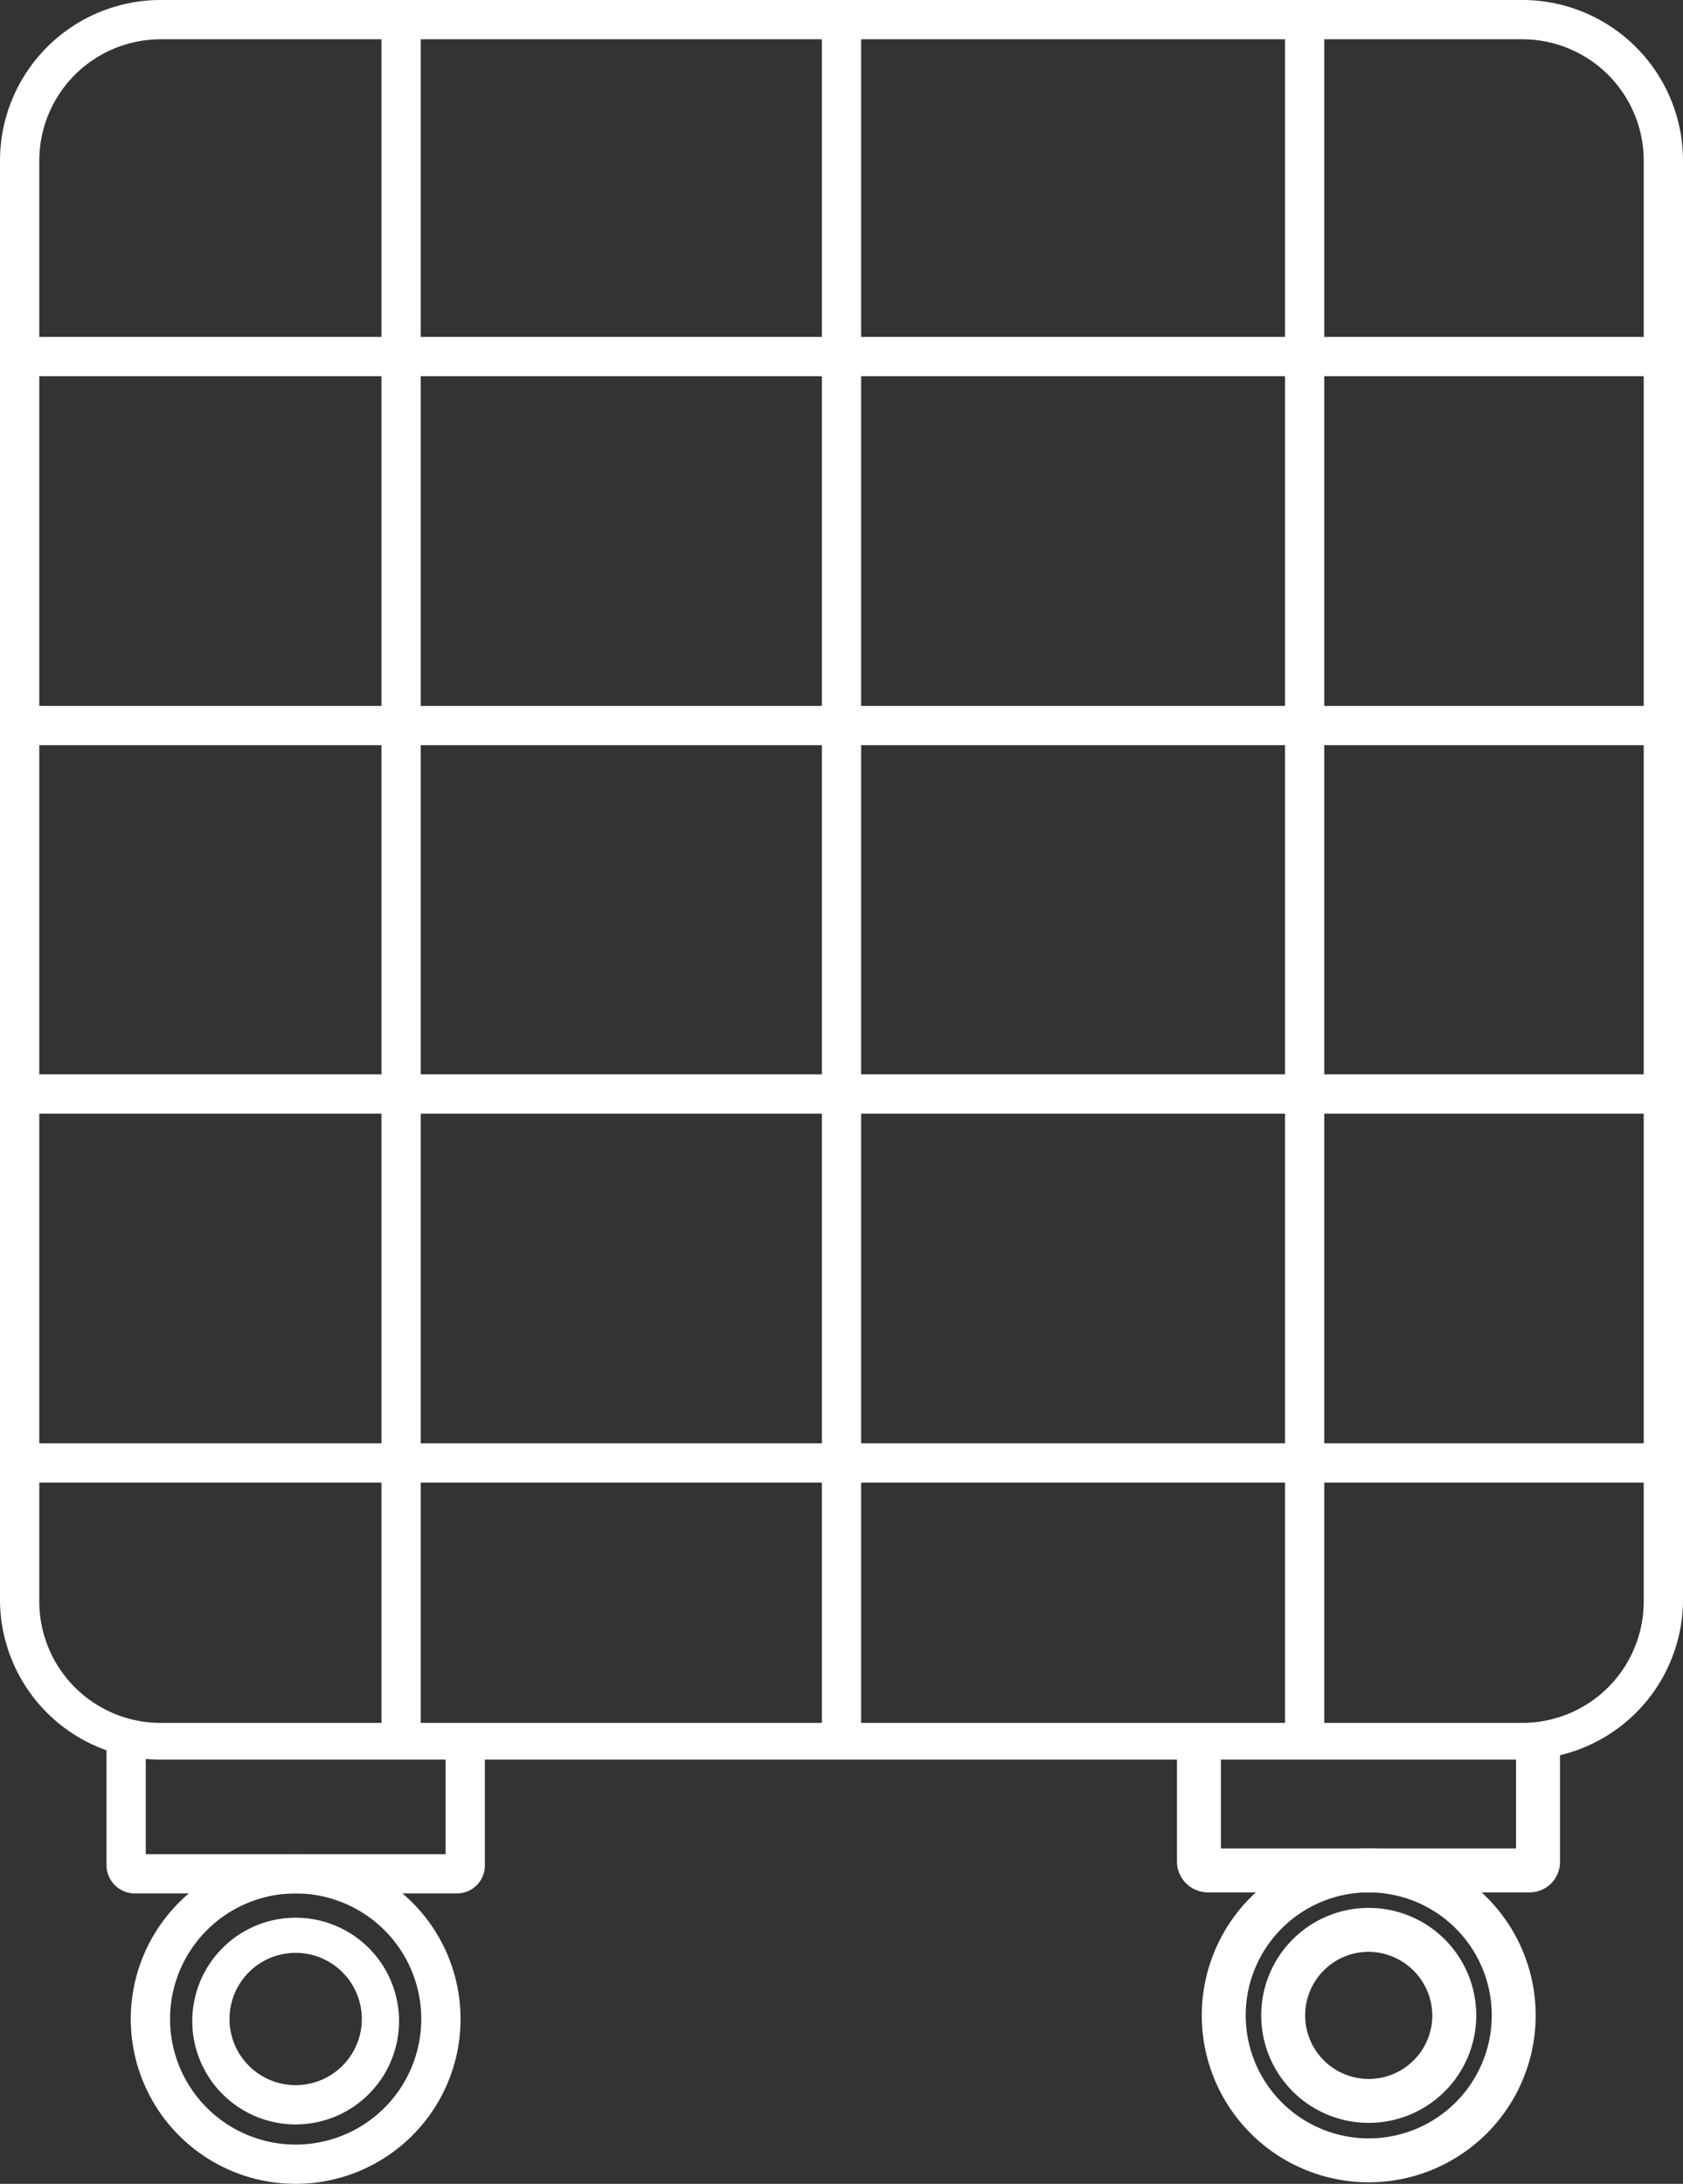 <svg xmlns="http://www.w3.org/2000/svg" viewBox="0 0 32.56 42.26"><rect x="0" y="0" width="32.56" height="42.26" fill="#333333" stroke="none"/><defs><style>.cls-1{fill:#fff;}</style></defs><title>carts</title><g id="Calque_2" data-name="Calque 2"><g id="Calque_1-2" data-name="Calque 1"><path class="cls-1" d="M29.45,34.05H3.11A3.1,3.1,0,0,1,0,31V3.11A3.11,3.11,0,0,1,3.11,0H29.45a3.11,3.11,0,0,1,3.11,3.11V31A3.1,3.1,0,0,1,29.45,34.05ZM3.11.76A2.35,2.35,0,0,0,.76,3.11V31a2.35,2.35,0,0,0,2.35,2.34H29.45A2.35,2.35,0,0,0,31.8,31V3.11A2.35,2.35,0,0,0,29.45.76Z"/><path class="cls-1" d="M5.72,42.26a3.19,3.19,0,1,1,3.19-3.19A3.19,3.19,0,0,1,5.72,42.26Zm0-5.62a2.43,2.43,0,1,0,2.43,2.43A2.43,2.43,0,0,0,5.72,36.64Z"/><path class="cls-1" d="M5.72,41.11a2,2,0,1,1,2-2A2,2,0,0,1,5.72,41.11Zm0-3.32A1.28,1.28,0,1,0,7,39.07,1.28,1.28,0,0,0,5.72,37.79Z"/><path class="cls-1" d="M8.83,36.64H2.61a.55.55,0,0,1-.55-.55V33.74h.76v2.14h5.8V33.74h.76v2.35A.54.54,0,0,1,8.83,36.64Z"/><path class="cls-1" d="M26.48,42.23A3.23,3.23,0,1,1,29.71,39,3.23,3.23,0,0,1,26.48,42.23Zm0-5.61A2.38,2.38,0,1,0,28.86,39,2.38,2.38,0,0,0,26.48,36.62Z"/><path class="cls-1" d="M26.48,41.08A2.08,2.08,0,1,1,28.56,39,2.08,2.08,0,0,1,26.48,41.08Zm0-3.31A1.23,1.23,0,1,0,27.71,39,1.24,1.24,0,0,0,26.48,37.77Z"/><path class="cls-1" d="M29.59,36.62H23.37a.6.6,0,0,1-.6-.6V33.67h.85v2.1h5.71v-2.1h.85V36A.59.59,0,0,1,29.59,36.62Z"/><rect class="cls-1" x="7.38" y="0.3" width="0.76" height="33.45"/><rect class="cls-1" x="15.9" y="0.3" width="0.76" height="33.45"/><rect class="cls-1" x="24.86" y="0.3" width="0.76" height="33.45"/><rect class="cls-1" x="0.1" y="27.93" width="32.37" height="0.76"/><rect class="cls-1" x="0.1" y="20.79" width="32.37" height="0.76"/><rect class="cls-1" x="0.1" y="13.66" width="32.37" height="0.76"/><rect class="cls-1" x="0.1" y="6.52" width="32.37" height="0.76"/></g></g></svg>
